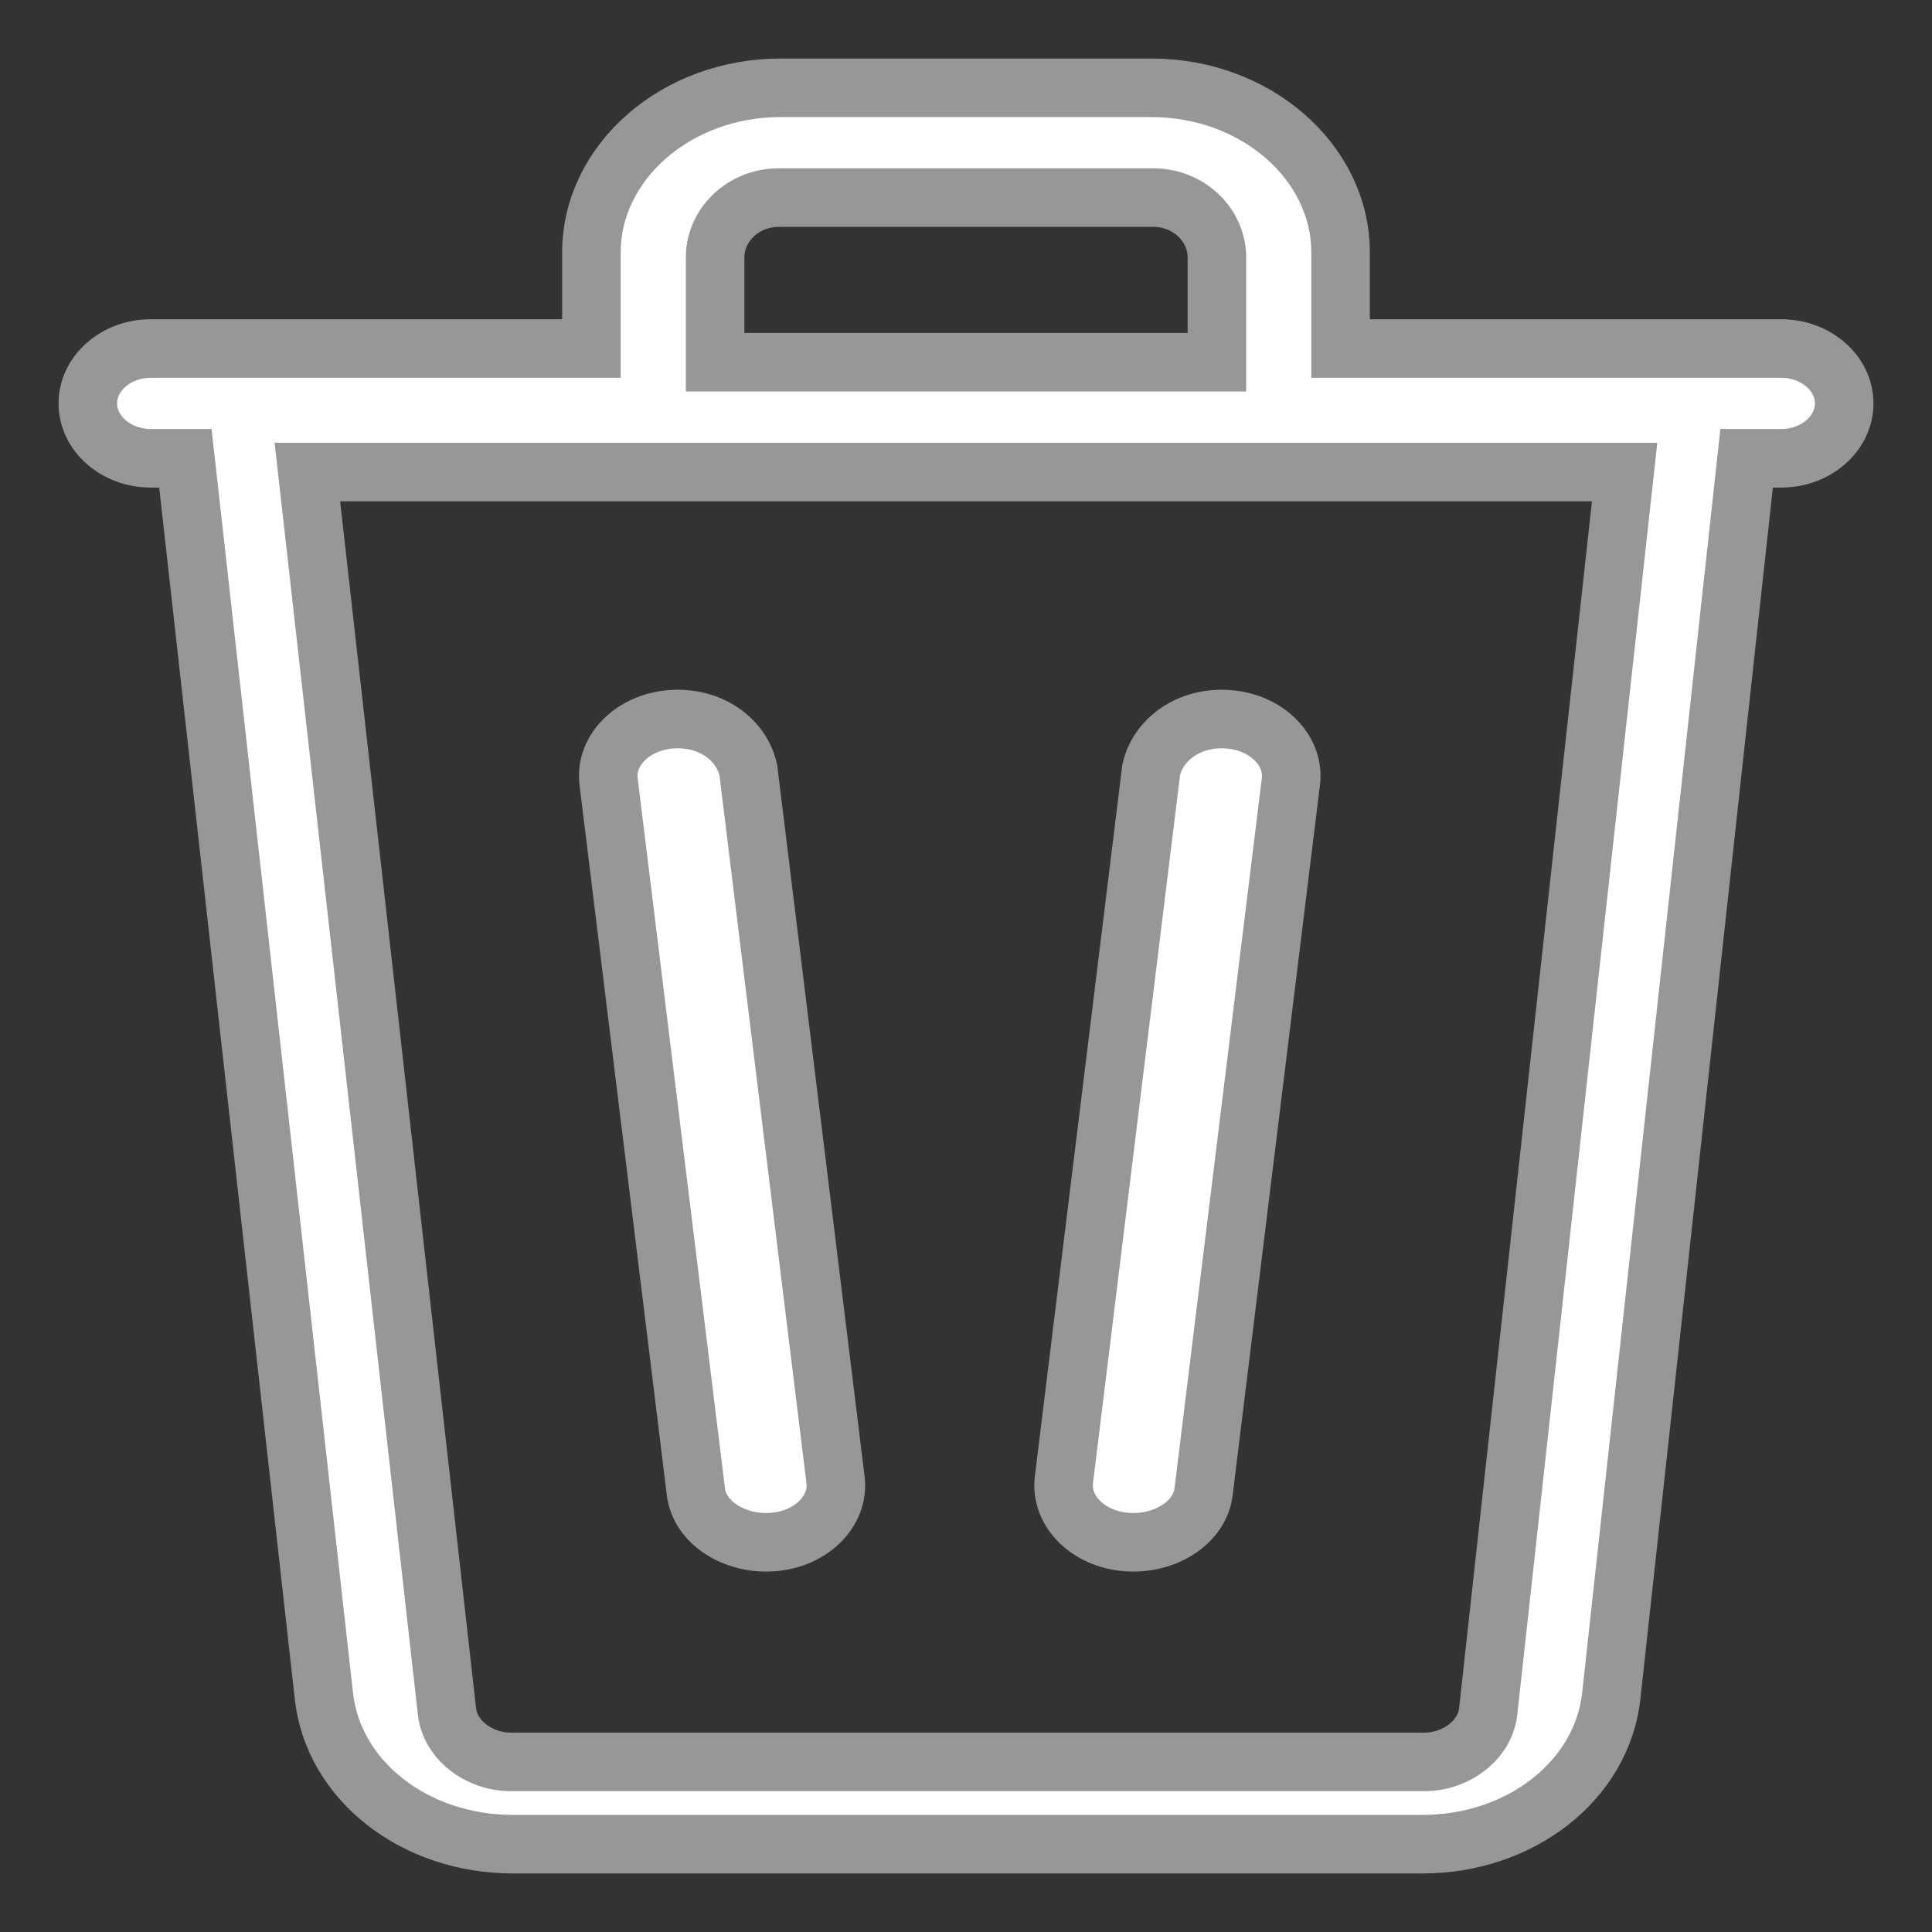 <?xml version="1.0" encoding="UTF-8"?>
<svg width="66px" height="66px" viewBox="0 0 66 66" version="1.1" xmlns="http://www.w3.org/2000/svg" xmlns:xlink="http://www.w3.org/1999/xlink">
    <rect x="0" y="0" width="66" height="66" fill="#333333" stroke="none"/>
    <!-- Generator: Sketch 51.3 (57544) - http://www.bohemiancoding.com/sketch -->
    <title>Custom Preset 2</title>
    <desc>Created with Sketch.</desc>
    <defs></defs>
    <g id="Custom-Preset-2" stroke="none" stroke-width="1" fill="none" fill-rule="evenodd">
        <g id="trash_button" transform="translate(3, 3)" fill="#FFFFFF" fill-rule="nonzero" stroke="#979797" stroke-width="2">
            <path d="M57.849,8.906 C52.043,8.906 52.043,8.906 42.796,8.906 L42.796,5.625 C42.796,2.531 39.892,0 36.344,0 L23.656,0 C20.108,0 17.204,2.531 17.204,5.625 L17.204,8.906 C12.688,8.906 5.591,8.906 2.151,8.906 C0.968,8.906 0,9.75 0,10.781 C0,11.812 0.968,12.656 2.151,12.656 L3.333,12.656 L8.065,54.938 C8.387,57.844 11.183,60 14.516,60 L45.591,60 C48.925,60 51.72,57.844 52.043,54.938 L56.667,12.656 L57.849,12.656 C59.032,12.656 60,11.812 60,10.781 C60,9.75 59.032,8.906 57.849,8.906 Z M21.429,5.795 C21.429,4.67 22.405,3.75 23.599,3.75 L36.401,3.75 C37.595,3.75 38.571,4.67 38.571,5.795 L38.571,9.375 L21.429,9.375 L21.429,5.795 Z M47.837,55.482 C47.729,56.429 46.753,57.188 45.669,57.188 L14.44,57.188 C13.355,57.188 12.38,56.429 12.271,55.482 L7.5,13.125 C22.464,13.125 37.536,13.125 52.5,13.125 L47.837,55.482 Z" id="Shape"></path>
            <path d="M36.327,23.297 L33.343,47.569 C33.224,48.624 34.179,49.583 35.492,49.679 C36.805,49.775 37.998,49.008 38.117,47.953 L41.101,23.681 C41.22,22.626 40.266,21.667 38.953,21.571 C37.64,21.475 36.566,22.242 36.327,23.297 Z" id="Shape"></path>
            <path d="M19.936,21.571 C18.623,21.667 17.669,22.626 17.788,23.681 L20.772,47.953 C20.891,49.008 22.084,49.775 23.397,49.679 C24.71,49.583 25.665,48.624 25.545,47.569 L22.562,23.297 C22.323,22.242 21.249,21.475 19.936,21.571 Z" id="Shape"></path>
        </g>
    </g>
</svg>